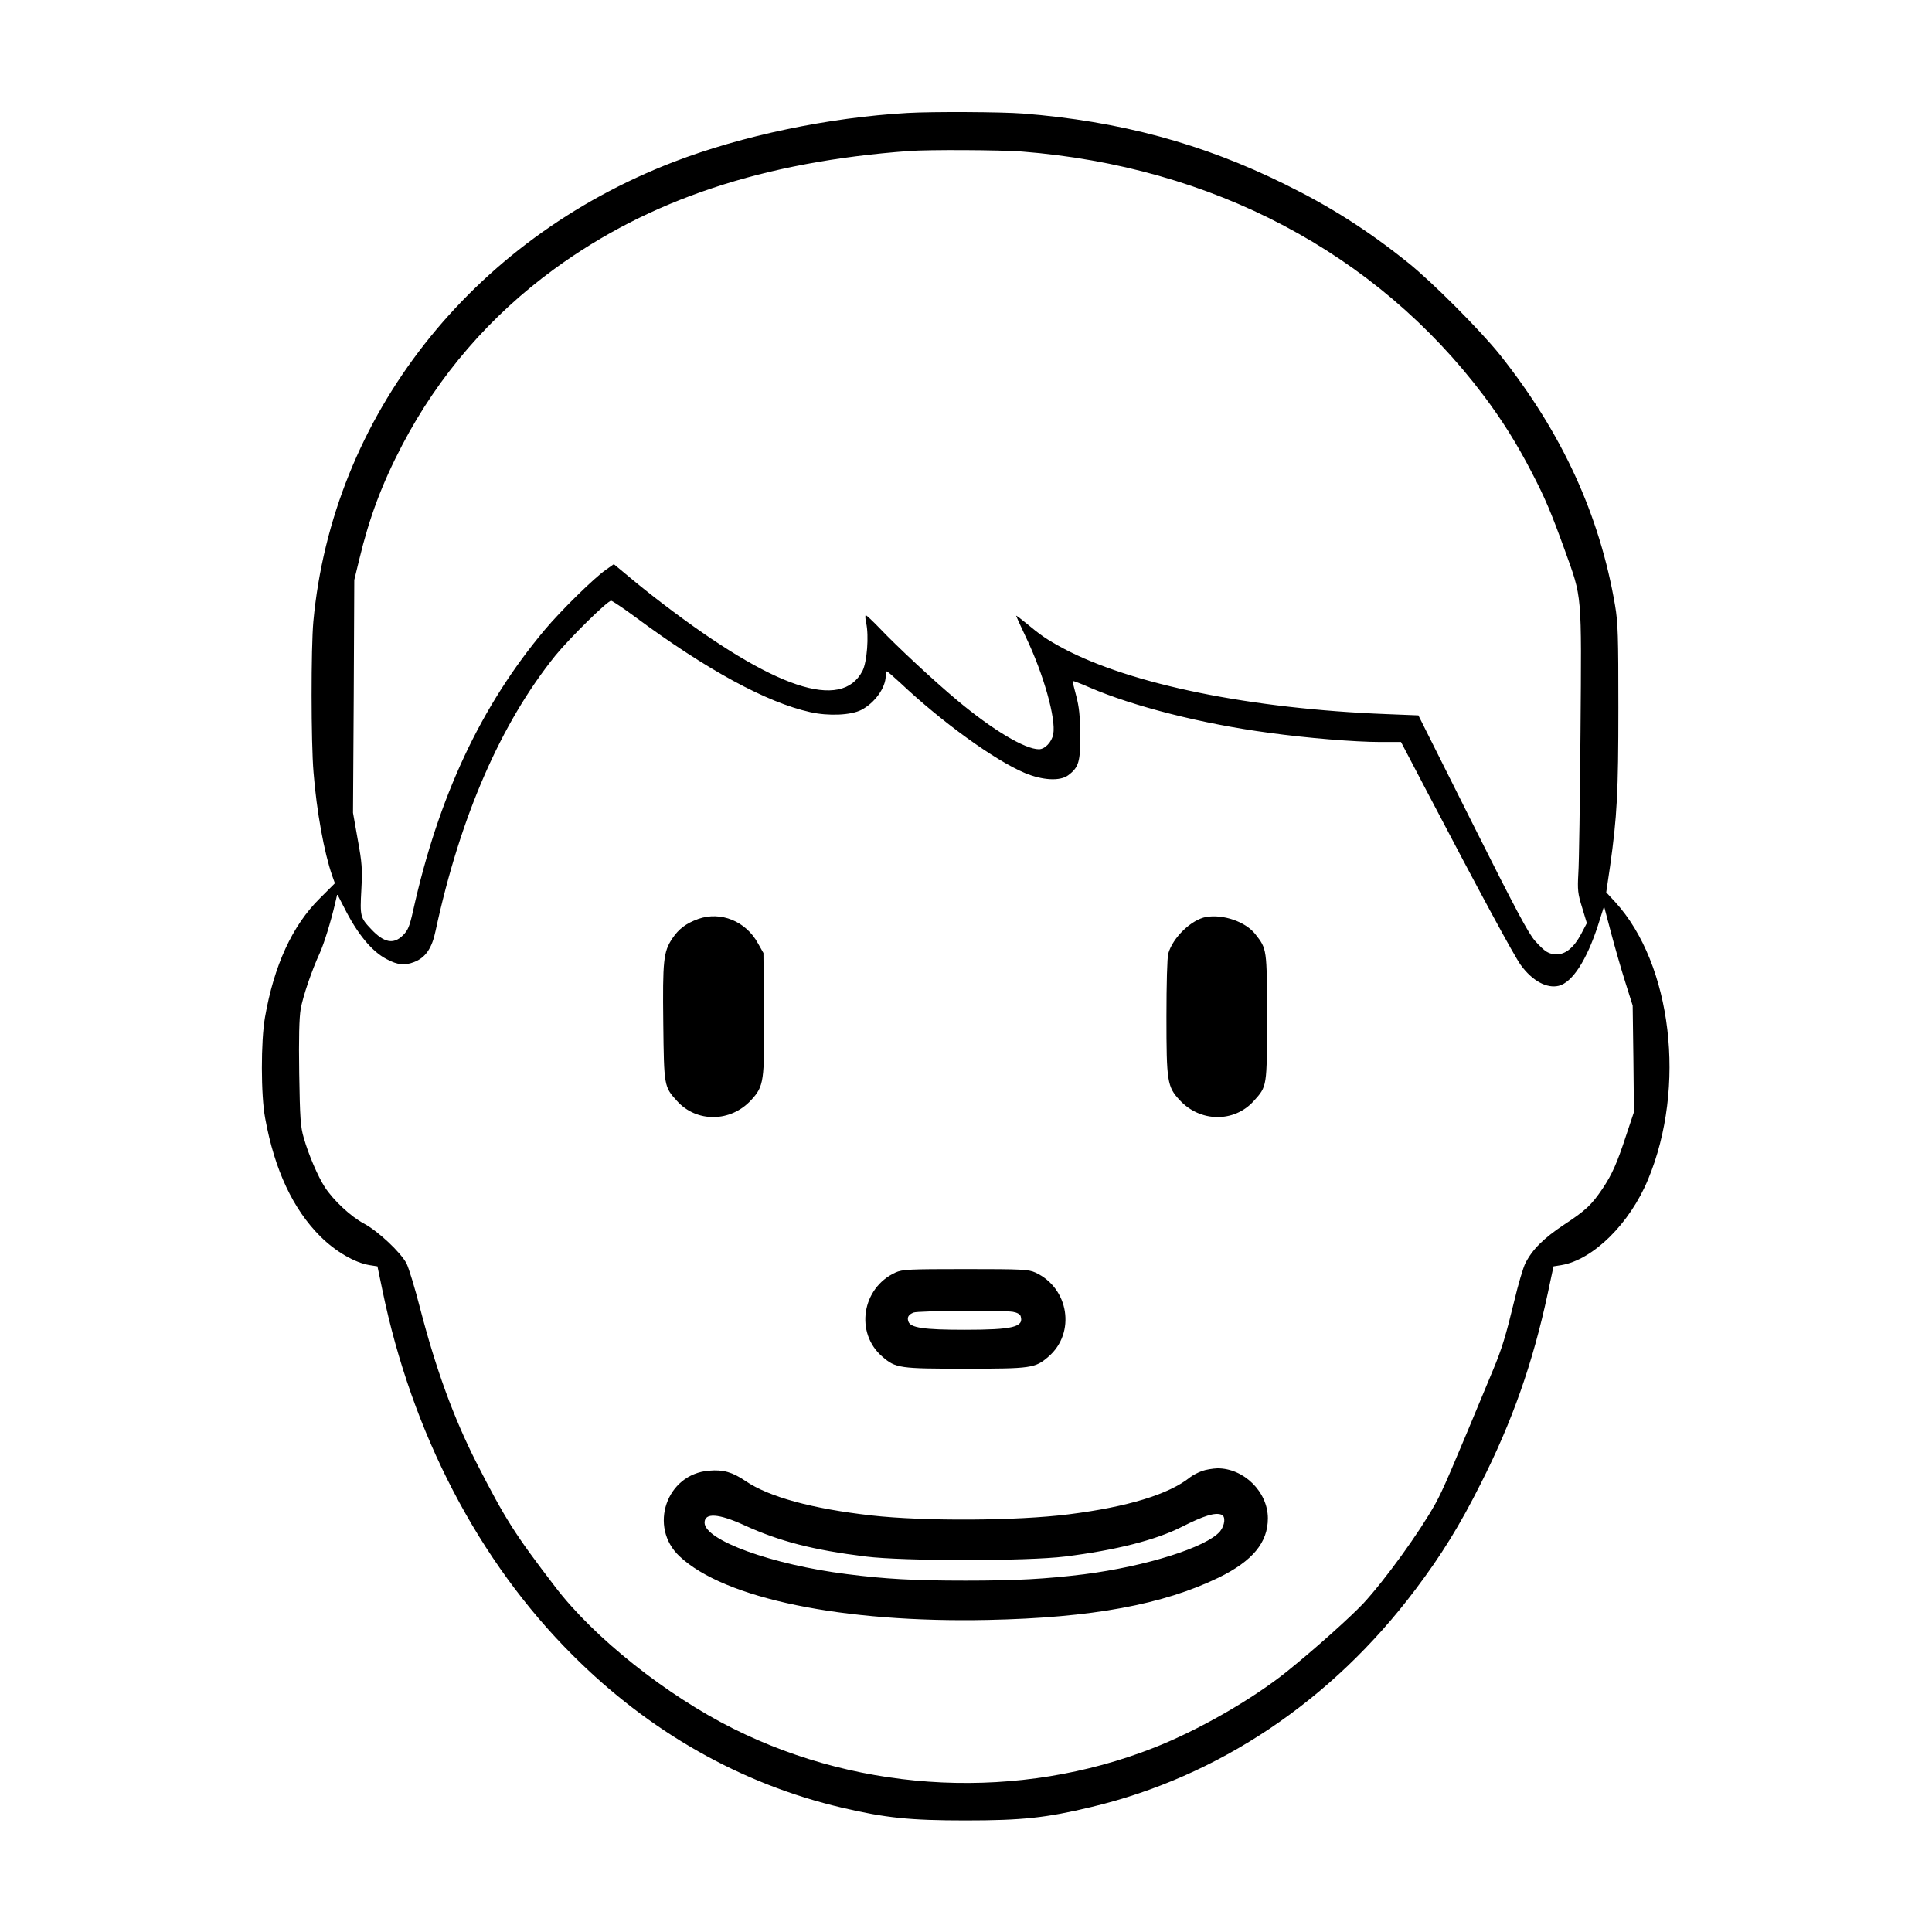<?xml version="1.0" standalone="no"?>
<!DOCTYPE svg PUBLIC "-//W3C//DTD SVG 20010904//EN"
 "http://www.w3.org/TR/2001/REC-SVG-20010904/DTD/svg10.dtd">
<svg version="1.0" xmlns="http://www.w3.org/2000/svg"
 width="2048pt" height="2048pt" viewBox="0 0 2048 2048"
 preserveAspectRatio="xMidYMid meet">
<g transform="translate(0,2048) scale(0.192,-0.192)"
fill="#000000" stroke="none">
<path d="M5010 10043 c-436 -25 -912 -125 -1290 -270 -1122 -432 -1885 -1406
-1990 -2538 -13 -144 -13 -668 1 -832 17 -216 59 -445 103 -571 l15 -42 -83
-83 c-152 -150 -253 -370 -303 -657 -23 -131 -23 -431 1 -557 52 -286 154
-503 306 -654 83 -82 187 -143 269 -157 l45 -7 27 -130 c163 -791 531 -1498
1049 -2015 425 -426 933 -714 1490 -844 239 -56 373 -70 680 -70 313 0 445 14
695 74 702 167 1328 587 1789 1200 145 192 246 356 361 585 174 343 288 667
370 1050 l32 150 44 7 c175 30 377 229 478 473 212 509 132 1188 -181 1531
l-50 54 21 142 c39 278 46 408 46 878 0 394 -2 469 -18 563 -85 501 -293 954
-636 1385 -109 136 -376 404 -509 510 -222 178 -427 308 -677 431 -455 225
-912 349 -1449 391 -117 9 -498 11 -636 3z m631 -213 c1052 -82 1957 -560
2550 -1347 101 -134 185 -268 265 -423 75 -144 108 -223 183 -430 97 -270 93
-225 87 -1006 -3 -374 -8 -725 -12 -780 -5 -91 -3 -111 21 -188 l26 -86 -32
-61 c-39 -73 -85 -111 -133 -111 -45 0 -65 12 -121 74 -37 42 -106 171 -345
648 l-299 597 -175 7 c-750 29 -1412 164 -1786 363 -91 49 -124 72 -207 141
-29 24 -53 42 -53 39 0 -2 24 -55 54 -118 98 -205 167 -451 151 -536 -8 -43
-46 -83 -79 -83 -77 0 -255 106 -451 270 -126 105 -339 303 -433 403 -36 37
-68 67 -72 67 -4 0 -3 -19 2 -42 16 -71 5 -216 -20 -265 -116 -224 -488 -99
-1102 370 -58 44 -142 111 -188 150 l-83 69 -41 -29 c-65 -44 -252 -228 -340
-333 -353 -421 -587 -920 -728 -1555 -19 -84 -28 -105 -55 -132 -52 -52 -105
-42 -176 34 -60 63 -62 71 -54 217 6 116 4 147 -20 278 l-26 147 4 643 3 643
28 115 c55 229 125 416 237 630 201 384 485 713 840 972 525 383 1154 592
1959 651 111 8 498 6 621 -3z m-2136 -2568 c398 -295 729 -474 968 -527 102
-23 225 -17 282 12 75 39 135 123 135 188 0 14 3 25 6 25 4 0 36 -28 73 -62
232 -219 523 -429 689 -499 98 -41 194 -46 239 -13 59 44 68 75 67 224 -1 105
-6 153 -22 214 -12 44 -21 81 -19 83 2 1 44 -14 93 -36 241 -104 621 -201 989
-250 208 -29 478 -51 615 -51 l115 0 143 -273 c289 -552 481 -907 518 -958 64
-88 144 -131 210 -115 75 19 154 141 217 335 l33 104 38 -144 c21 -79 56 -202
79 -274 l41 -130 4 -294 3 -294 -42 -126 c-52 -159 -79 -218 -130 -295 -62
-92 -94 -122 -214 -201 -113 -75 -175 -137 -213 -212 -12 -23 -40 -117 -62
-210 -46 -190 -68 -263 -116 -378 -238 -573 -277 -664 -319 -740 -89 -160
-278 -421 -399 -552 -73 -77 -267 -251 -421 -375 -192 -154 -490 -325 -735
-421 -742 -292 -1603 -253 -2320 105 -371 185 -771 503 -985 784 -223 291
-275 373 -434 684 -127 250 -224 516 -312 855 -28 110 -62 220 -74 245 -32 62
-157 179 -235 221 -72 38 -169 128 -217 202 -38 59 -89 177 -116 272 -18 61
-21 107 -25 355 -3 196 0 307 8 355 12 69 60 211 106 311 23 51 60 170 84 272
l12 52 37 -72 c73 -146 153 -244 236 -287 60 -32 99 -36 151 -16 63 24 99 76
119 173 136 631 360 1145 661 1519 80 98 288 303 308 303 6 0 66 -40 131 -88z
M3855 5593 c-68 -25 -107 -54 -144 -109 -48 -73 -53 -120 -49 -466 4 -349 4
-351 76 -430 108 -120 296 -118 409 5 71 77 74 103 71 484 l-3 328 -30 53
c-67 123 -206 179 -330 135z M6659 5604 c-82 -15 -184 -114 -209 -202 -6 -22
-10 -167 -10 -348 0 -358 4 -387 73 -461 113 -123 301 -125 409 -5 74 82 73
76 73 462 0 380 0 377 -65 460 -54 68 -176 110 -271 94z M4944 3641 c-186 -85
-225 -334 -72 -465 73 -63 94 -66 458 -66 364 0 385 3 458 66 153 131 114 380
-72 465 -38 17 -70 19 -386 19 -316 0 -348 -2 -386 -19z m648 -217 c23 -4 40
-13 43 -24 19 -60 -43 -75 -310 -75 -226 0 -299 11 -310 46 -8 23 1 38 29 49
24 10 492 13 548 4z M6636 2545 c-22 -8 -51 -23 -65 -34 -118 -95 -346 -164
-671 -205 -285 -36 -797 -39 -1090 -6 -326 37 -565 102 -694 190 -72 49 -123
64 -201 57 -236 -18 -336 -311 -163 -473 247 -233 901 -368 1703 -351 574 12
967 85 1274 234 186 91 271 193 271 327 0 146 -133 277 -279 276 -25 -1 -64
-7 -85 -15z m108 -241 c24 -9 19 -58 -8 -92 -75 -88 -408 -193 -751 -237 -212
-26 -372 -35 -655 -35 -284 0 -444 9 -655 36 -413 52 -785 187 -785 284 0 56
77 51 219 -14 194 -89 380 -137 671 -173 210 -26 890 -26 1100 0 281 35 501
91 645 164 120 61 184 81 219 67z"/>
</g>
</svg>
